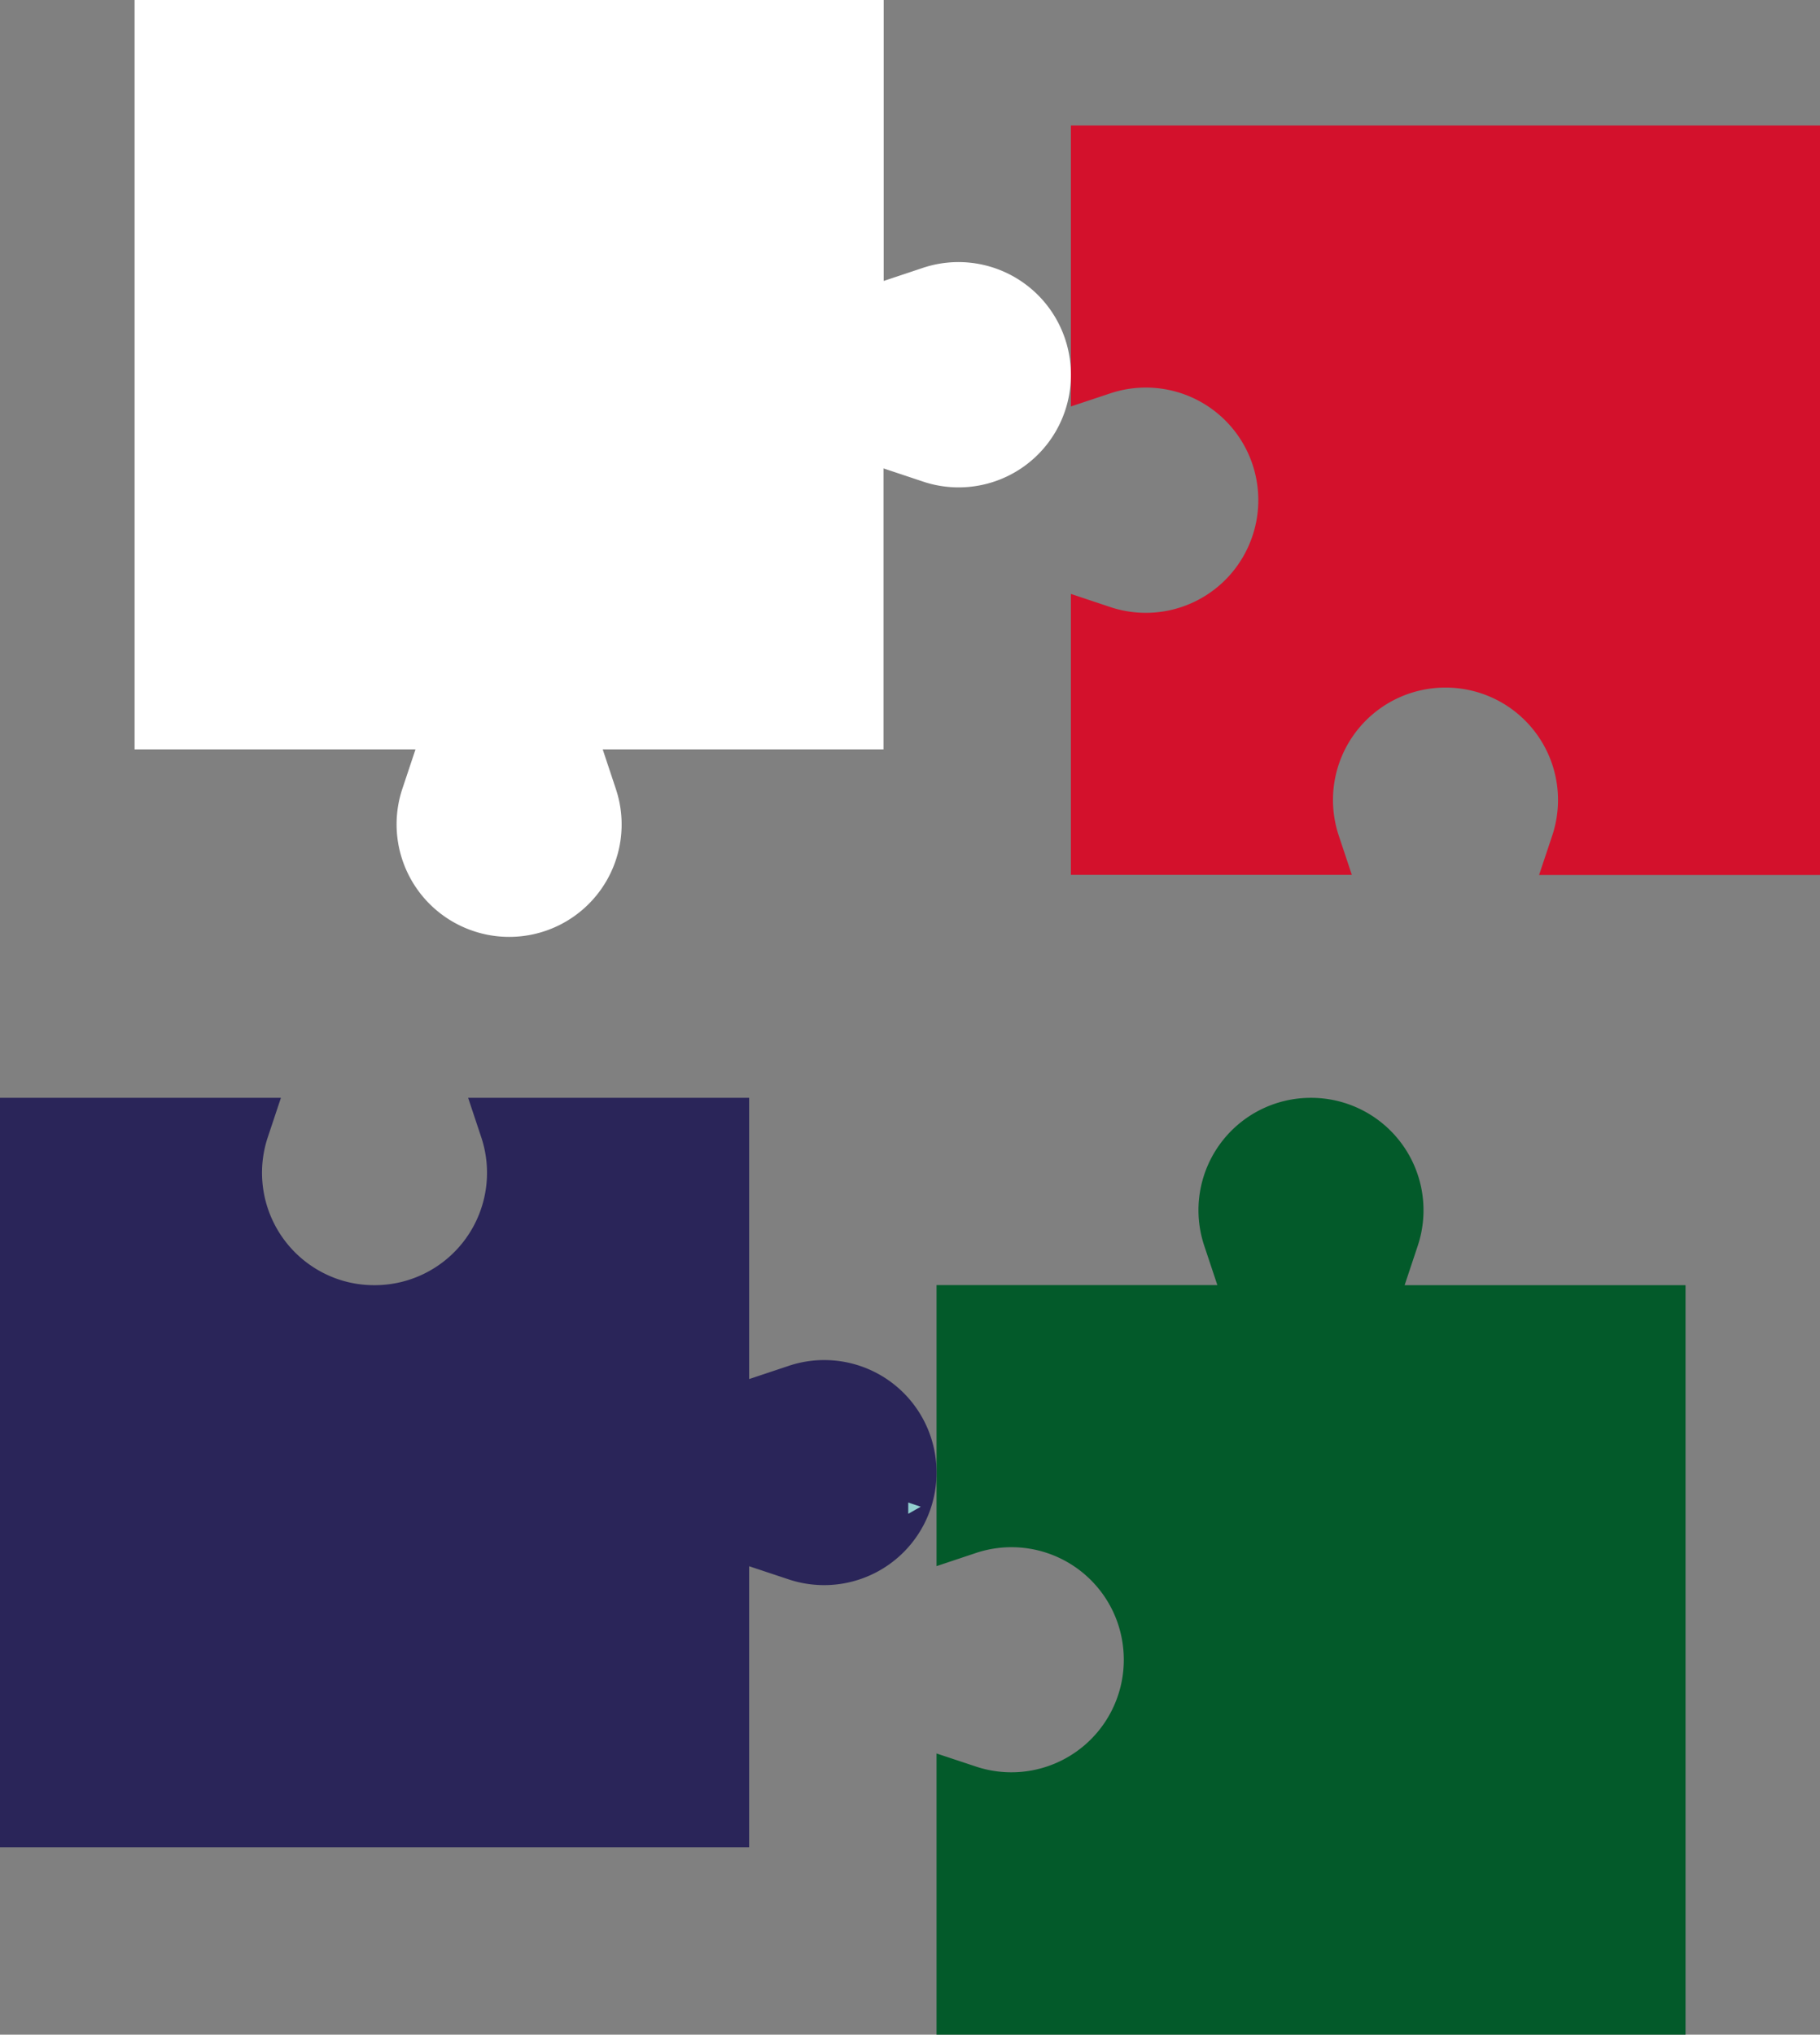 <svg id="Layer_1" data-name="Layer 1" xmlns="http://www.w3.org/2000/svg" viewBox="0 0 514.73 575.17"><rect x="0" y="0" width="514.73" height="575.17" fill="#808080" stroke="none"/><defs><style>.cls-1{fill:#035a2a;}.cls-2{fill:#2a2559;}.cls-3{fill:#d3112c;}.cls-4{fill:#fff;}.cls-5{fill:#92cfcf;}</style></defs><title>menu-open</title><path class="cls-1" d="M517.83,703.33V491.47H438.38l3.7-11.1A31.78,31.78,0,0,0,411.9,438.5h0a31.76,31.76,0,0,0-30.18,41.83l3.7,11.1H306v79.45l11.09-3.7a31.77,31.77,0,0,1,40.22,20,32.22,32.22,0,0,1,1.65,10.16h0a31.79,31.79,0,0,1-41.87,30.18L306,623.84v79.49Z" transform="translate(-41.13 -128.16)"/><path class="cls-2" d="M253,438.5V518l11.09-3.7A31.75,31.75,0,0,1,306,544.43h0a31.79,31.79,0,0,1-41.87,30.18L253,570.91v79.45H41.13V438.5h79.45l-3.7,11.09a31.8,31.8,0,0,0,20,40.23A31.47,31.47,0,0,0,147,491.46h0a31.77,31.77,0,0,0,30.22-41.87l-3.69-11.09Z" transform="translate(-41.13 -128.16)"/><path class="cls-3" d="M555.87,375.5H476.41l3.71-11.1a31.78,31.78,0,0,0-30.18-41.87h0a31.77,31.77,0,0,0-31.82,31.73,32.12,32.12,0,0,0,1.63,10.1l3.7,11.1H344V296.05l11.09,3.7a31.79,31.79,0,0,0,40.23-20A31.44,31.44,0,0,0,397,269.62h0a31.8,31.8,0,0,0-41.88-30.26L344,243.06V163.64H555.87Z" transform="translate(-41.13 -128.16)"/><path class="cls-4" d="M79.19,128.16V340h79.45l-3.7,11.09a31.8,31.8,0,0,0,20,40.23A31.47,31.47,0,0,0,185.07,393h0a31.77,31.77,0,0,0,30.22-41.87L211.59,340H291V260.57l11.1,3.7A31.75,31.75,0,0,0,344,234.09h0a31.8,31.8,0,0,0-41.85-30.21l-11.1,3.7V128.16Z" transform="translate(-41.13 -128.16)"/><path class="cls-5" d="M298,556.09l3.53-2L298,552.9Z" transform="translate(-41.13 -128.16)"/></svg>